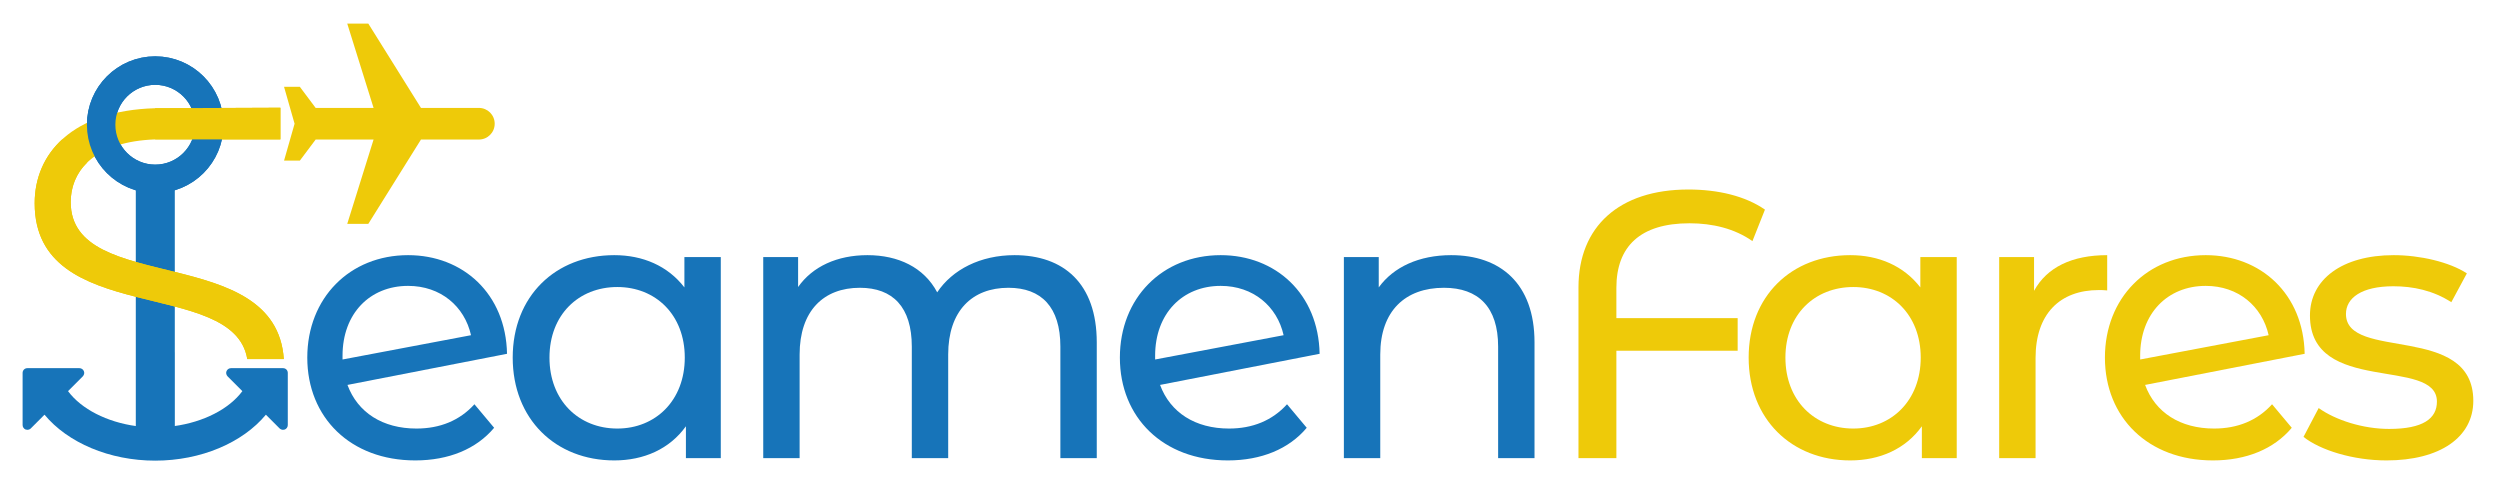 <?xml version="1.0" encoding="UTF-8" standalone="no"?>
<!DOCTYPE svg PUBLIC "-//W3C//DTD SVG 1.1//EN" "http://www.w3.org/Graphics/SVG/1.1/DTD/svg11.dtd">
<svg width="100%" height="100%" viewBox="0 0 878 169" version="1.1" xmlns="http://www.w3.org/2000/svg" xmlns:xlink="http://www.w3.org/1999/xlink" xml:space="preserve" xmlns:serif="http://www.serif.com/" style="fill-rule:evenodd;clip-rule:evenodd;stroke-linecap:round;stroke-linejoin:round;stroke-miterlimit:1.5;">
    <g id="Artboard1" transform="matrix(0.984,0,0,0.914,0,0)">
        <rect x="0" y="0" width="892" height="185" style="fill:none;"/>
        <g transform="matrix(1.016,0,0,1.095,-288.438,-274.828)">
            <g transform="matrix(133.142,0,0,133.142,386.25,411.75)">
                <path d="M0.33,-0.078C0.241,-0.078 0.175,-0.12 0.148,-0.193L0.569,-0.275C0.566,-0.433 0.453,-0.535 0.308,-0.535C0.154,-0.535 0.042,-0.422 0.042,-0.265C0.042,-0.107 0.156,0.006 0.327,0.006C0.415,0.006 0.488,-0.024 0.535,-0.08L0.483,-0.142C0.444,-0.099 0.392,-0.078 0.33,-0.078ZM0.308,-0.454C0.394,-0.454 0.457,-0.4 0.474,-0.324L0.135,-0.26L0.135,-0.27C0.135,-0.381 0.207,-0.454 0.308,-0.454Z" style="fill:rgb(23,116,185);fill-rule:nonzero;"/>
            </g>
            <g transform="matrix(133.142,0,0,133.142,458.413,411.75)">
                <path d="M0.495,-0.53L0.495,-0.45C0.451,-0.507 0.385,-0.535 0.31,-0.535C0.155,-0.535 0.042,-0.427 0.042,-0.265C0.042,-0.103 0.155,0.006 0.31,0.006C0.388,0.006 0.456,-0.024 0.499,-0.084L0.499,0L0.591,0L0.591,-0.53L0.495,-0.53ZM0.318,-0.078C0.216,-0.078 0.139,-0.152 0.139,-0.265C0.139,-0.378 0.216,-0.451 0.318,-0.451C0.419,-0.451 0.496,-0.378 0.496,-0.265C0.496,-0.152 0.419,-0.078 0.318,-0.078Z" style="fill:rgb(23,116,185);fill-rule:nonzero;"/>
            </g>
            <g transform="matrix(133.142,0,0,133.142,539.896,411.75)">
                <path d="M0.754,-0.535C0.664,-0.535 0.59,-0.497 0.55,-0.437C0.515,-0.503 0.447,-0.535 0.366,-0.535C0.286,-0.535 0.221,-0.505 0.183,-0.451L0.183,-0.53L0.091,-0.53L0.091,0L0.187,0L0.187,-0.273C0.187,-0.388 0.25,-0.449 0.346,-0.449C0.433,-0.449 0.483,-0.398 0.483,-0.294L0.483,0L0.579,0L0.579,-0.273C0.579,-0.388 0.642,-0.449 0.738,-0.449C0.825,-0.449 0.875,-0.398 0.875,-0.294L0.875,0L0.971,0L0.971,-0.305C0.971,-0.461 0.883,-0.535 0.754,-0.535Z" style="fill:rgb(23,116,185);fill-rule:nonzero;"/>
            </g>
            <g transform="matrix(133.142,0,0,133.142,671.706,411.75)">
                <path d="M0.33,-0.078C0.241,-0.078 0.175,-0.12 0.148,-0.193L0.569,-0.275C0.566,-0.433 0.453,-0.535 0.308,-0.535C0.154,-0.535 0.042,-0.422 0.042,-0.265C0.042,-0.107 0.156,0.006 0.327,0.006C0.415,0.006 0.488,-0.024 0.535,-0.08L0.483,-0.142C0.444,-0.099 0.392,-0.078 0.33,-0.078ZM0.308,-0.454C0.394,-0.454 0.457,-0.4 0.474,-0.324L0.135,-0.26L0.135,-0.27C0.135,-0.381 0.207,-0.454 0.308,-0.454Z" style="fill:rgb(23,116,185);fill-rule:nonzero;"/>
            </g>
            <g transform="matrix(133.142,0,0,133.142,743.869,411.75)">
                <path d="M0.374,-0.535C0.29,-0.535 0.222,-0.504 0.183,-0.45L0.183,-0.53L0.091,-0.53L0.091,0L0.187,0L0.187,-0.273C0.187,-0.388 0.253,-0.449 0.355,-0.449C0.446,-0.449 0.498,-0.398 0.498,-0.294L0.498,0L0.594,0L0.594,-0.305C0.594,-0.461 0.503,-0.535 0.374,-0.535Z" style="fill:rgb(23,116,185);fill-rule:nonzero;"/>
            </g>
            <g transform="matrix(133.142,0,0,133.142,825.218,411.75)">
                <path d="M0.392,-0.619C0.453,-0.619 0.511,-0.605 0.558,-0.572L0.591,-0.655C0.539,-0.691 0.467,-0.708 0.389,-0.708C0.206,-0.708 0.099,-0.61 0.099,-0.45L0.099,0L0.199,0L0.199,-0.283L0.519,-0.283L0.519,-0.369L0.199,-0.369L0.199,-0.449C0.199,-0.558 0.262,-0.619 0.392,-0.619Z" style="fill:rgb(238,202,9);fill-rule:nonzero;"/>
            </g>
            <g transform="matrix(133.142,0,0,133.142,892.588,411.75)">
                <path d="M0.495,-0.53L0.495,-0.45C0.451,-0.507 0.385,-0.535 0.31,-0.535C0.155,-0.535 0.042,-0.427 0.042,-0.265C0.042,-0.103 0.155,0.006 0.31,0.006C0.388,0.006 0.456,-0.024 0.499,-0.084L0.499,0L0.591,0L0.591,-0.53L0.495,-0.53ZM0.318,-0.078C0.216,-0.078 0.139,-0.152 0.139,-0.265C0.139,-0.378 0.216,-0.451 0.318,-0.451C0.419,-0.451 0.496,-0.378 0.496,-0.265C0.496,-0.152 0.419,-0.078 0.318,-0.078Z" style="fill:rgb(238,202,9);fill-rule:nonzero;"/>
            </g>
            <g transform="matrix(133.142,0,0,133.142,974.071,411.75)">
                <path d="M0.183,-0.441L0.183,-0.53L0.091,-0.53L0.091,0L0.187,0L0.187,-0.264C0.187,-0.38 0.251,-0.443 0.354,-0.443C0.361,-0.443 0.368,-0.443 0.376,-0.442L0.376,-0.535C0.283,-0.535 0.217,-0.503 0.183,-0.441Z" style="fill:rgb(238,202,9);fill-rule:nonzero;"/>
            </g>
            <g transform="matrix(133.142,0,0,133.142,1017.74,411.75)">
                <path d="M0.33,-0.078C0.241,-0.078 0.175,-0.12 0.148,-0.193L0.569,-0.275C0.566,-0.433 0.453,-0.535 0.308,-0.535C0.154,-0.535 0.042,-0.422 0.042,-0.265C0.042,-0.107 0.156,0.006 0.327,0.006C0.415,0.006 0.488,-0.024 0.535,-0.08L0.483,-0.142C0.444,-0.099 0.392,-0.078 0.33,-0.078ZM0.308,-0.454C0.394,-0.454 0.457,-0.4 0.474,-0.324L0.135,-0.26L0.135,-0.27C0.135,-0.381 0.207,-0.454 0.308,-0.454Z" style="fill:rgb(238,202,9);fill-rule:nonzero;"/>
            </g>
            <g transform="matrix(133.142,0,0,133.142,1089.9,411.75)">
                <path d="M0.243,0.006C0.384,0.006 0.472,-0.055 0.472,-0.151C0.472,-0.357 0.136,-0.255 0.136,-0.38C0.136,-0.422 0.177,-0.453 0.261,-0.453C0.313,-0.453 0.366,-0.442 0.414,-0.411L0.455,-0.487C0.409,-0.517 0.331,-0.535 0.262,-0.535C0.126,-0.535 0.041,-0.471 0.041,-0.376C0.041,-0.165 0.376,-0.268 0.376,-0.149C0.376,-0.104 0.339,-0.077 0.25,-0.077C0.181,-0.077 0.109,-0.1 0.064,-0.132L0.024,-0.056C0.068,-0.021 0.155,0.006 0.243,0.006Z" style="fill:rgb(238,202,9);fill-rule:nonzero;"/>
            </g>
        </g>
        <g transform="matrix(1.16,0,0,1.546,-478.172,-266.922)">
            <rect x="454" y="217" width="12" height="63" style="fill:rgb(23,116,185);"/>
        </g>
        <g transform="matrix(1.016,0,0,-0.444,-411.814,261.911)">
            <rect x="408" y="174" width="108" height="111" style="fill:none;"/>
            <clipPath id="_clip1">
                <rect x="408" y="174" width="108" height="111"/>
            </clipPath>
            <g clip-path="url(#_clip1)">
                <g id="anchor" transform="matrix(3.327,0,0,-8.208,413.27,419.019)">
                    <path d="M15,4C15,3.453 14.547,3 14,3C13.453,3 13,3.453 13,4C13,4.547 13.453,5 14,5C14.547,5 15,4.547 15,4ZM28,18.5L28,24C28,24.203 27.875,24.391 27.687,24.469C27.624,24.485 27.562,24.5 27.5,24.5C27.375,24.5 27.25,24.453 27.141,24.359L25.688,22.906C23.235,25.859 18.829,27.75 14,27.75C9.171,27.75 4.766,25.859 2.312,22.906L0.859,24.359C0.765,24.453 0.625,24.5 0.5,24.5C0.437,24.5 0.375,24.484 0.313,24.469C0.126,24.391 0,24.203 0,24L0,18.5C0,18.219 0.219,18 0.5,18L6,18C6.203,18 6.391,18.125 6.469,18.313C6.547,18.501 6.5,18.704 6.36,18.86L4.797,20.423C6.203,22.314 8.906,23.689 12,24.11L12,14.001L9,14.001C8.453,14.001 8,13.548 8,13.001L8,11.001C8,10.454 8.453,10.001 9,10.001L12,10.001L12,7.454C10.812,6.766 10,5.485 10,4.001C10,1.798 11.797,0.001 14,0.001C16.203,0.001 18,1.798 18,4.001C18,5.485 17.188,6.767 16,7.454L16,10.001L19,10.001C19.547,10.001 20,10.454 20,11.001L20,13.001C20,13.548 19.547,14.001 19,14.001L16,14.001L16,24.11C19.094,23.688 21.797,22.313 23.203,20.423L21.64,18.86C21.499,18.704 21.453,18.501 21.531,18.313C21.609,18.125 21.797,18 22,18L27.5,18C27.781,18 28,18.219 28,18.5Z" style="fill:rgb(23,116,185);fill-rule:nonzero;"/>
                </g>
            </g>
        </g>
        <g transform="matrix(1.016,0,0,1.095,-411.961,-182.024)">
            <circle cx="460" cy="210" r="19" style="fill:none;stroke:rgb(23,116,185);stroke-width:10px;"/>
        </g>
        <g transform="matrix(1.016,0,0,1.095,0,0)">
            <rect x="24" y="10" width="30.505" height="59" style="fill:none;"/>
        </g>
        <g id="ic_airplanemode_active_24px" transform="matrix(2.3475e-16,4.05,-3.759,2.52941e-16,184.079,0.965)">
            <path d="M21,16L21,14L13,9L13,3.5C13,2.67 12.33,2 11.5,2C10.67,2 10,2.67 10,3.5L10,9L2,14L2,16L10,13.5L10,19L8,20.5L8,22L11.5,21L15,22L15,20.5L13,19L13,13.5L21,16Z" style="fill:rgb(238,202,9);fill-rule:nonzero;"/>
        </g>
        <g transform="matrix(1.016,0,0,1.095,0,0)">
            <path d="M54.5,37.978L98.5,37.8L98.5,48.92L54.5,48.92C34.009,49.646 24.847,59.26 24.847,70.963C24.847,103.701 96.88,84.951 99.704,126L86.863,126C82.109,97.153 12.176,114.824 12.176,71.311C12.176,53.892 25.309,38.798 54.5,37.978Z" style="fill:rgb(238,202,9);fill-rule:nonzero;"/>
        </g>
        <g transform="matrix(1.016,0,0,1.095,-411.961,-182.024)">
            <circle cx="460" cy="210" r="19" style="fill:none;stroke:rgb(23,116,185);stroke-width:10px;"/>
        </g>
        <g transform="matrix(1.016,0,0,1.095,0,0)">
            <path d="M22,57L30.665,57C26.72,60.808 24.847,65.672 24.847,70.963C24.847,103.701 96.88,84.951 99.704,126L86.863,126C82.109,97.153 12.176,114.824 12.176,71.311C12.176,62.767 15.336,54.782 22,48.767L22,57ZM98.5,48.92L54.505,48.92L54.505,37.978L98.5,37.8L98.5,48.92Z" style="fill:rgb(238,202,9);fill-rule:nonzero;"/>
        </g>
    </g>
</svg>
